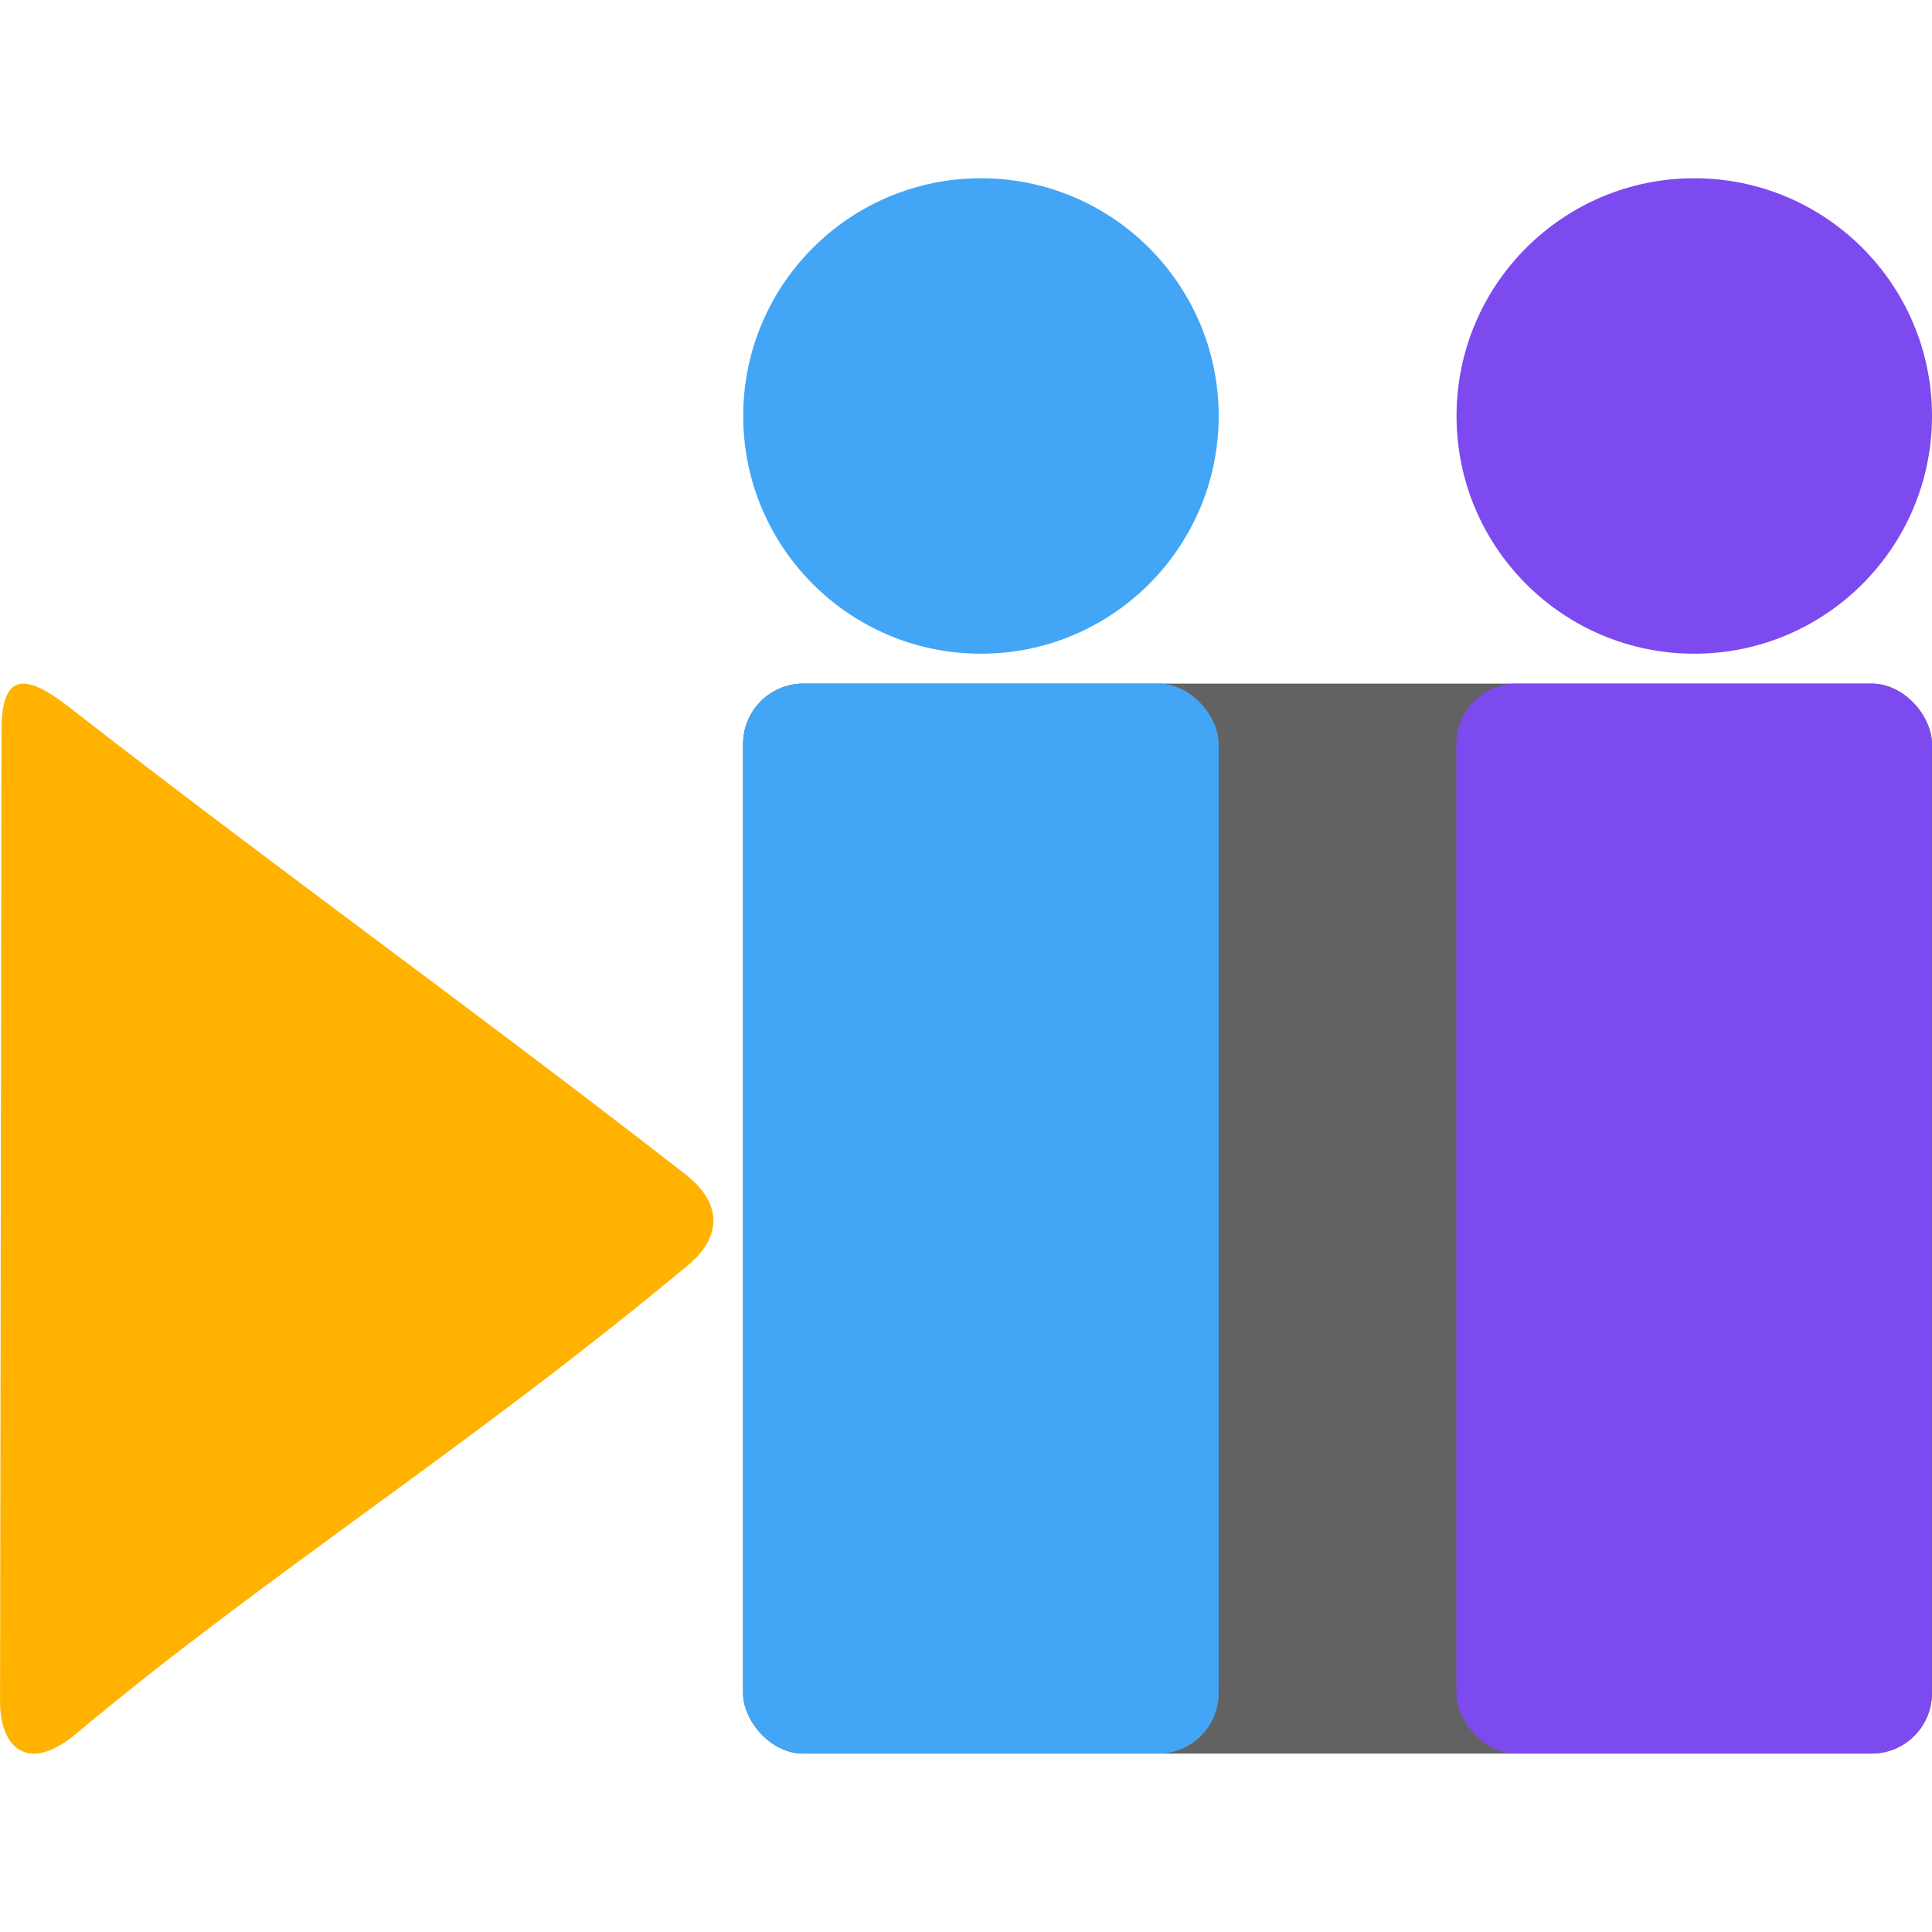 <svg width="128" height="128" version="1" viewBox="0 0 128 128" xmlns="http://www.w3.org/2000/svg" xmlns:cc="http://creativecommons.org/ns#">
<rect x="49.23" y="45.29" width="78.77" height="70.89" rx="4" ry="4" fill="#626262"/>
<rect x="96.49" y="45.29" width="31.50" height="70.89" rx="4" ry="4" fill="#7d4aef"/>
<circle cx="112.25" cy="27.56" r="15.75" fill="#7d4aef"/>
<rect x="49.23" y="45.29" width="31.51" height="70.89" rx="4" ry="4" fill="#42a5f5"/>
<circle cx="64.99" cy="27.56" r="15.75" fill="#42a5f5"/>
<path d="m45.42 83.96c-14.641 12.159-27.819 20.389-40.356 30.885-3.243 2.741-5.061 0.89-5.061-2.09l0.098-64.296c-0.005-3.371 1.101-4.235 4.368-1.694 14.406 11.201 26.348 19.689 40.754 30.89 2.685 1.987 2.69 4.32 0.197 6.305z" fill="#ffb300"/>
</svg>